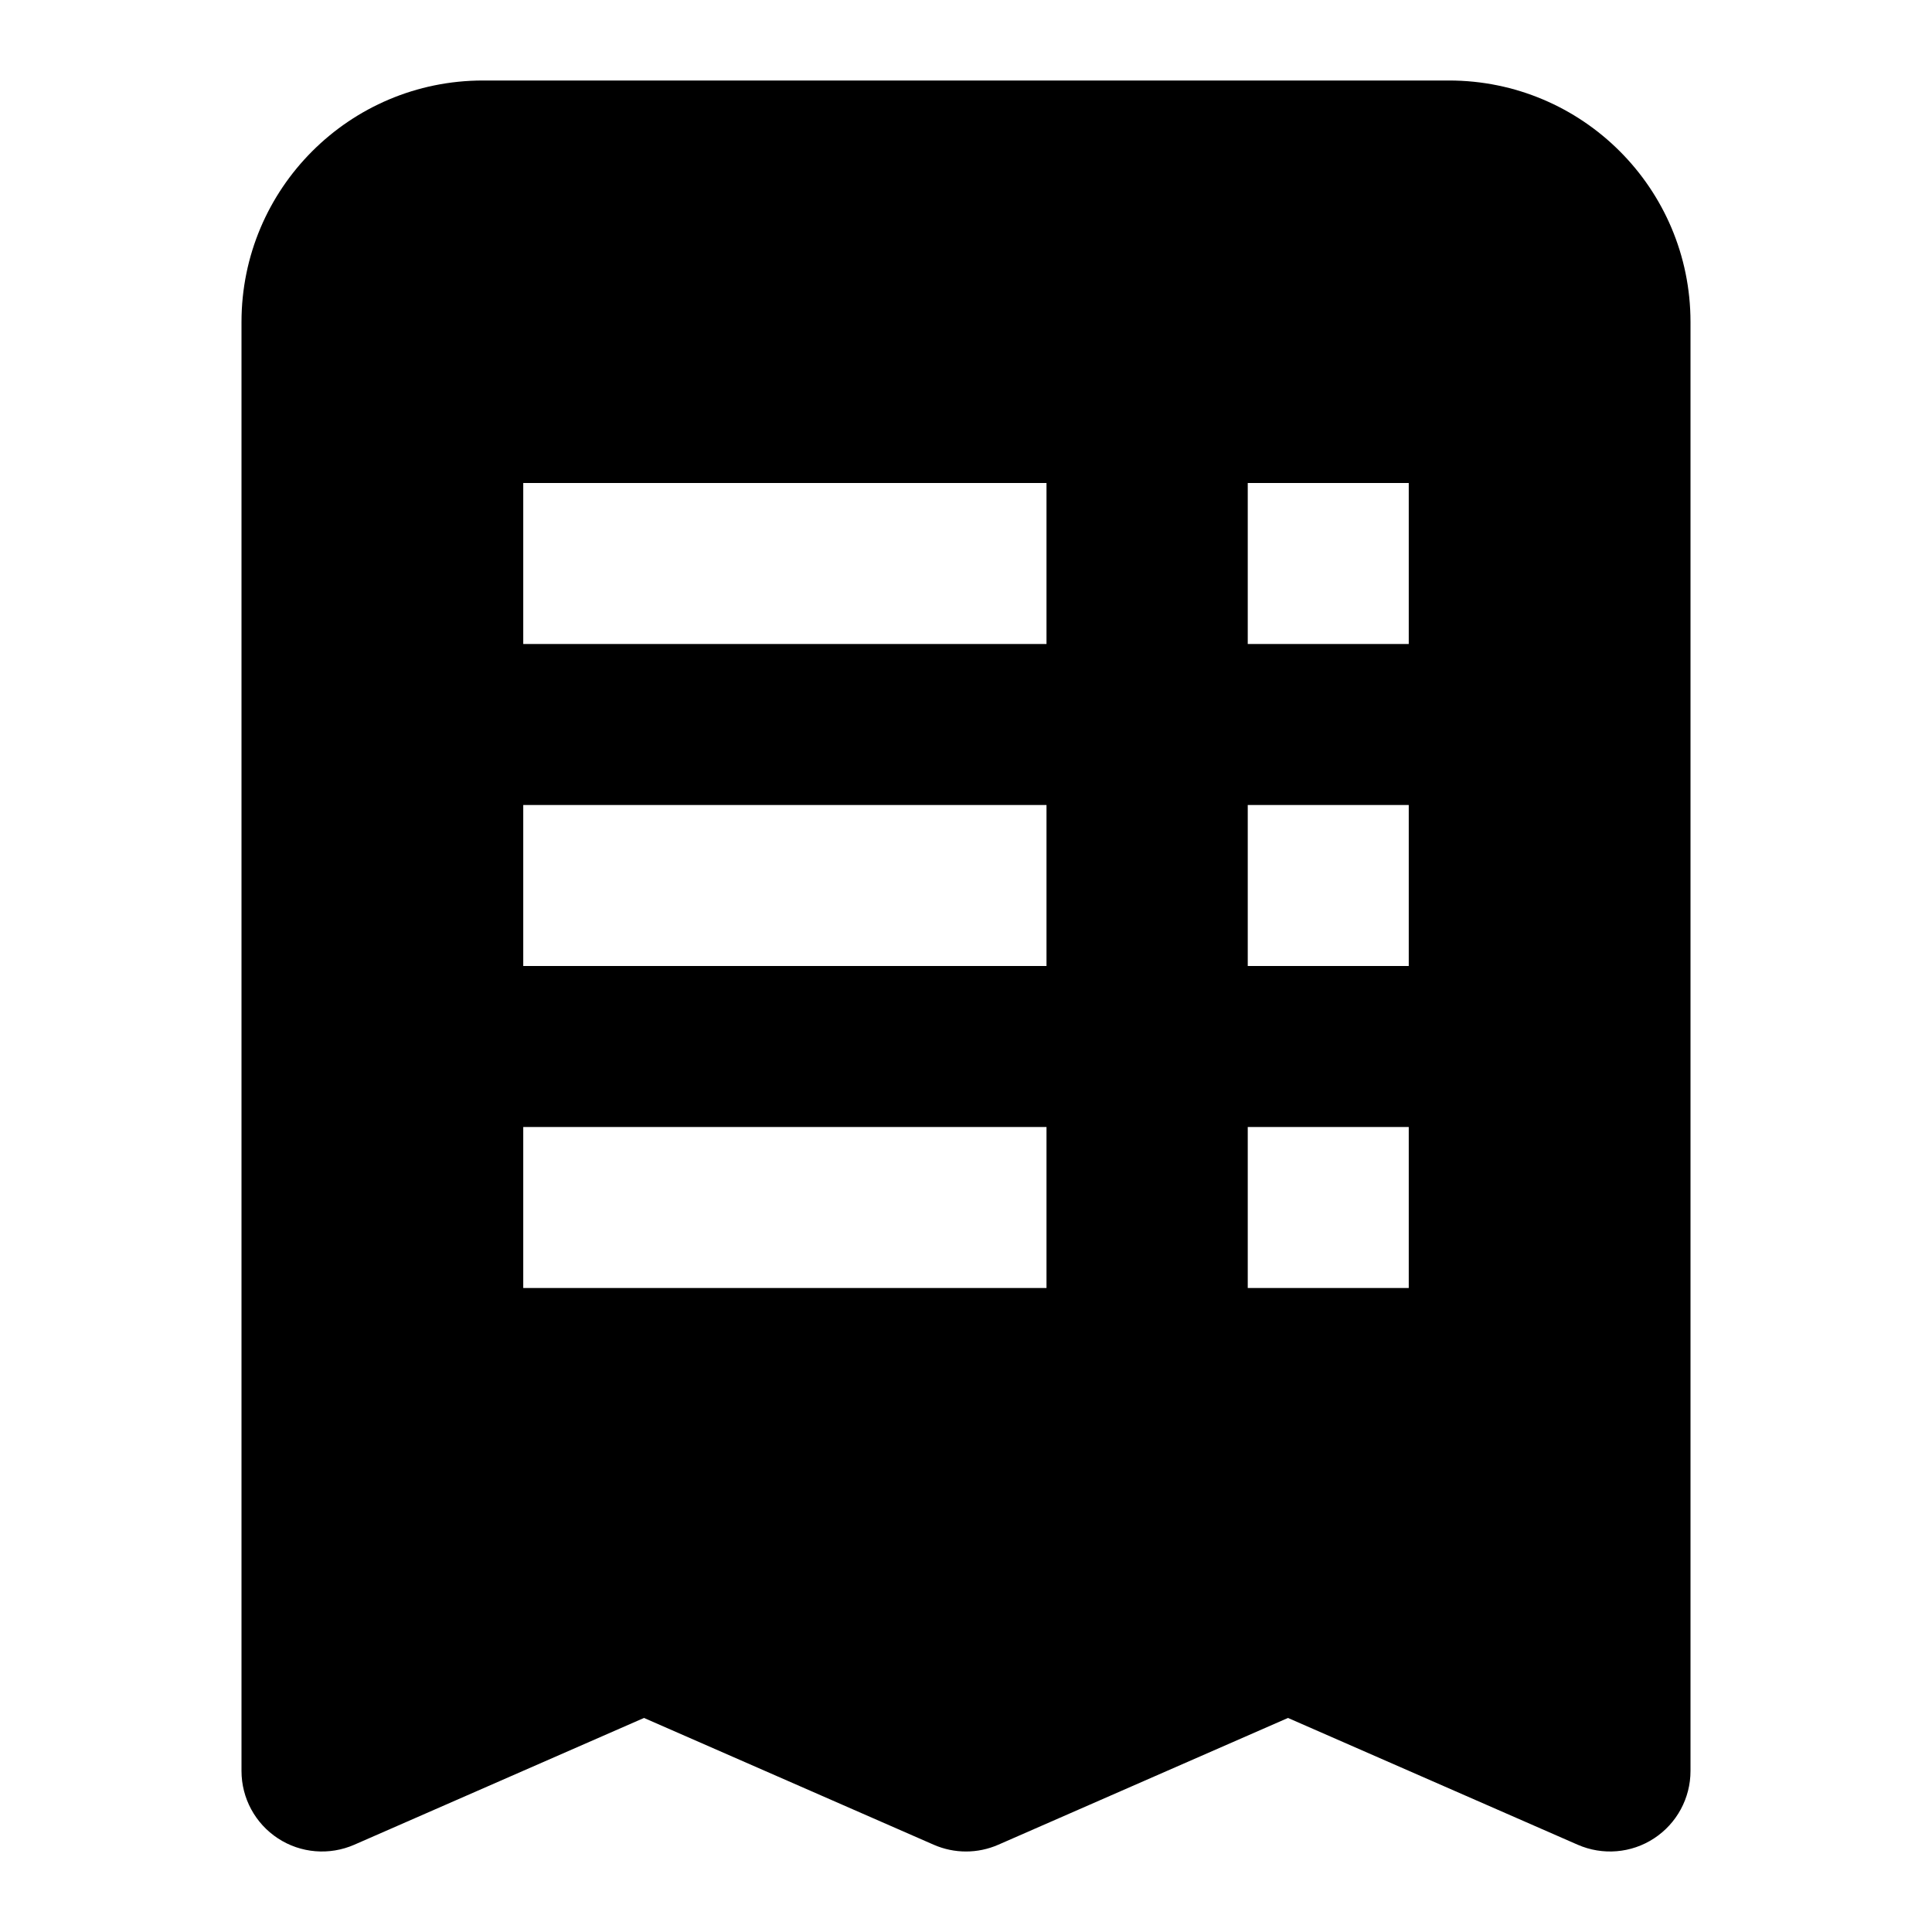 <svg width="24" height="24" viewBox="0 0 24 24" fill="none" xmlns="http://www.w3.org/2000/svg">
<path fill-rule="evenodd" clip-rule="evenodd" d="M6 1C4.343 1 3 2.343 3 4V22C3 22.337 3.17 22.652 3.453 22.837C3.735 23.022 4.092 23.051 4.401 22.916L8 21.341L11.599 22.916C11.855 23.028 12.145 23.028 12.401 22.916L16 21.341L19.599 22.916C19.908 23.051 20.265 23.022 20.547 22.837C20.83 22.652 21 22.337 21 22V4C21 2.343 19.657 1 18 1H6ZM13 12H6.5V10H13V12ZM6.5 16H13V14H6.5V16ZM17.5 12H15.5V10H17.5V12ZM15.5 16H17.5V14H15.5V16ZM13 8H6.5V6H13V8ZM15.5 8H17.5V6H15.5V8Z" fill="black"/>
</svg>
